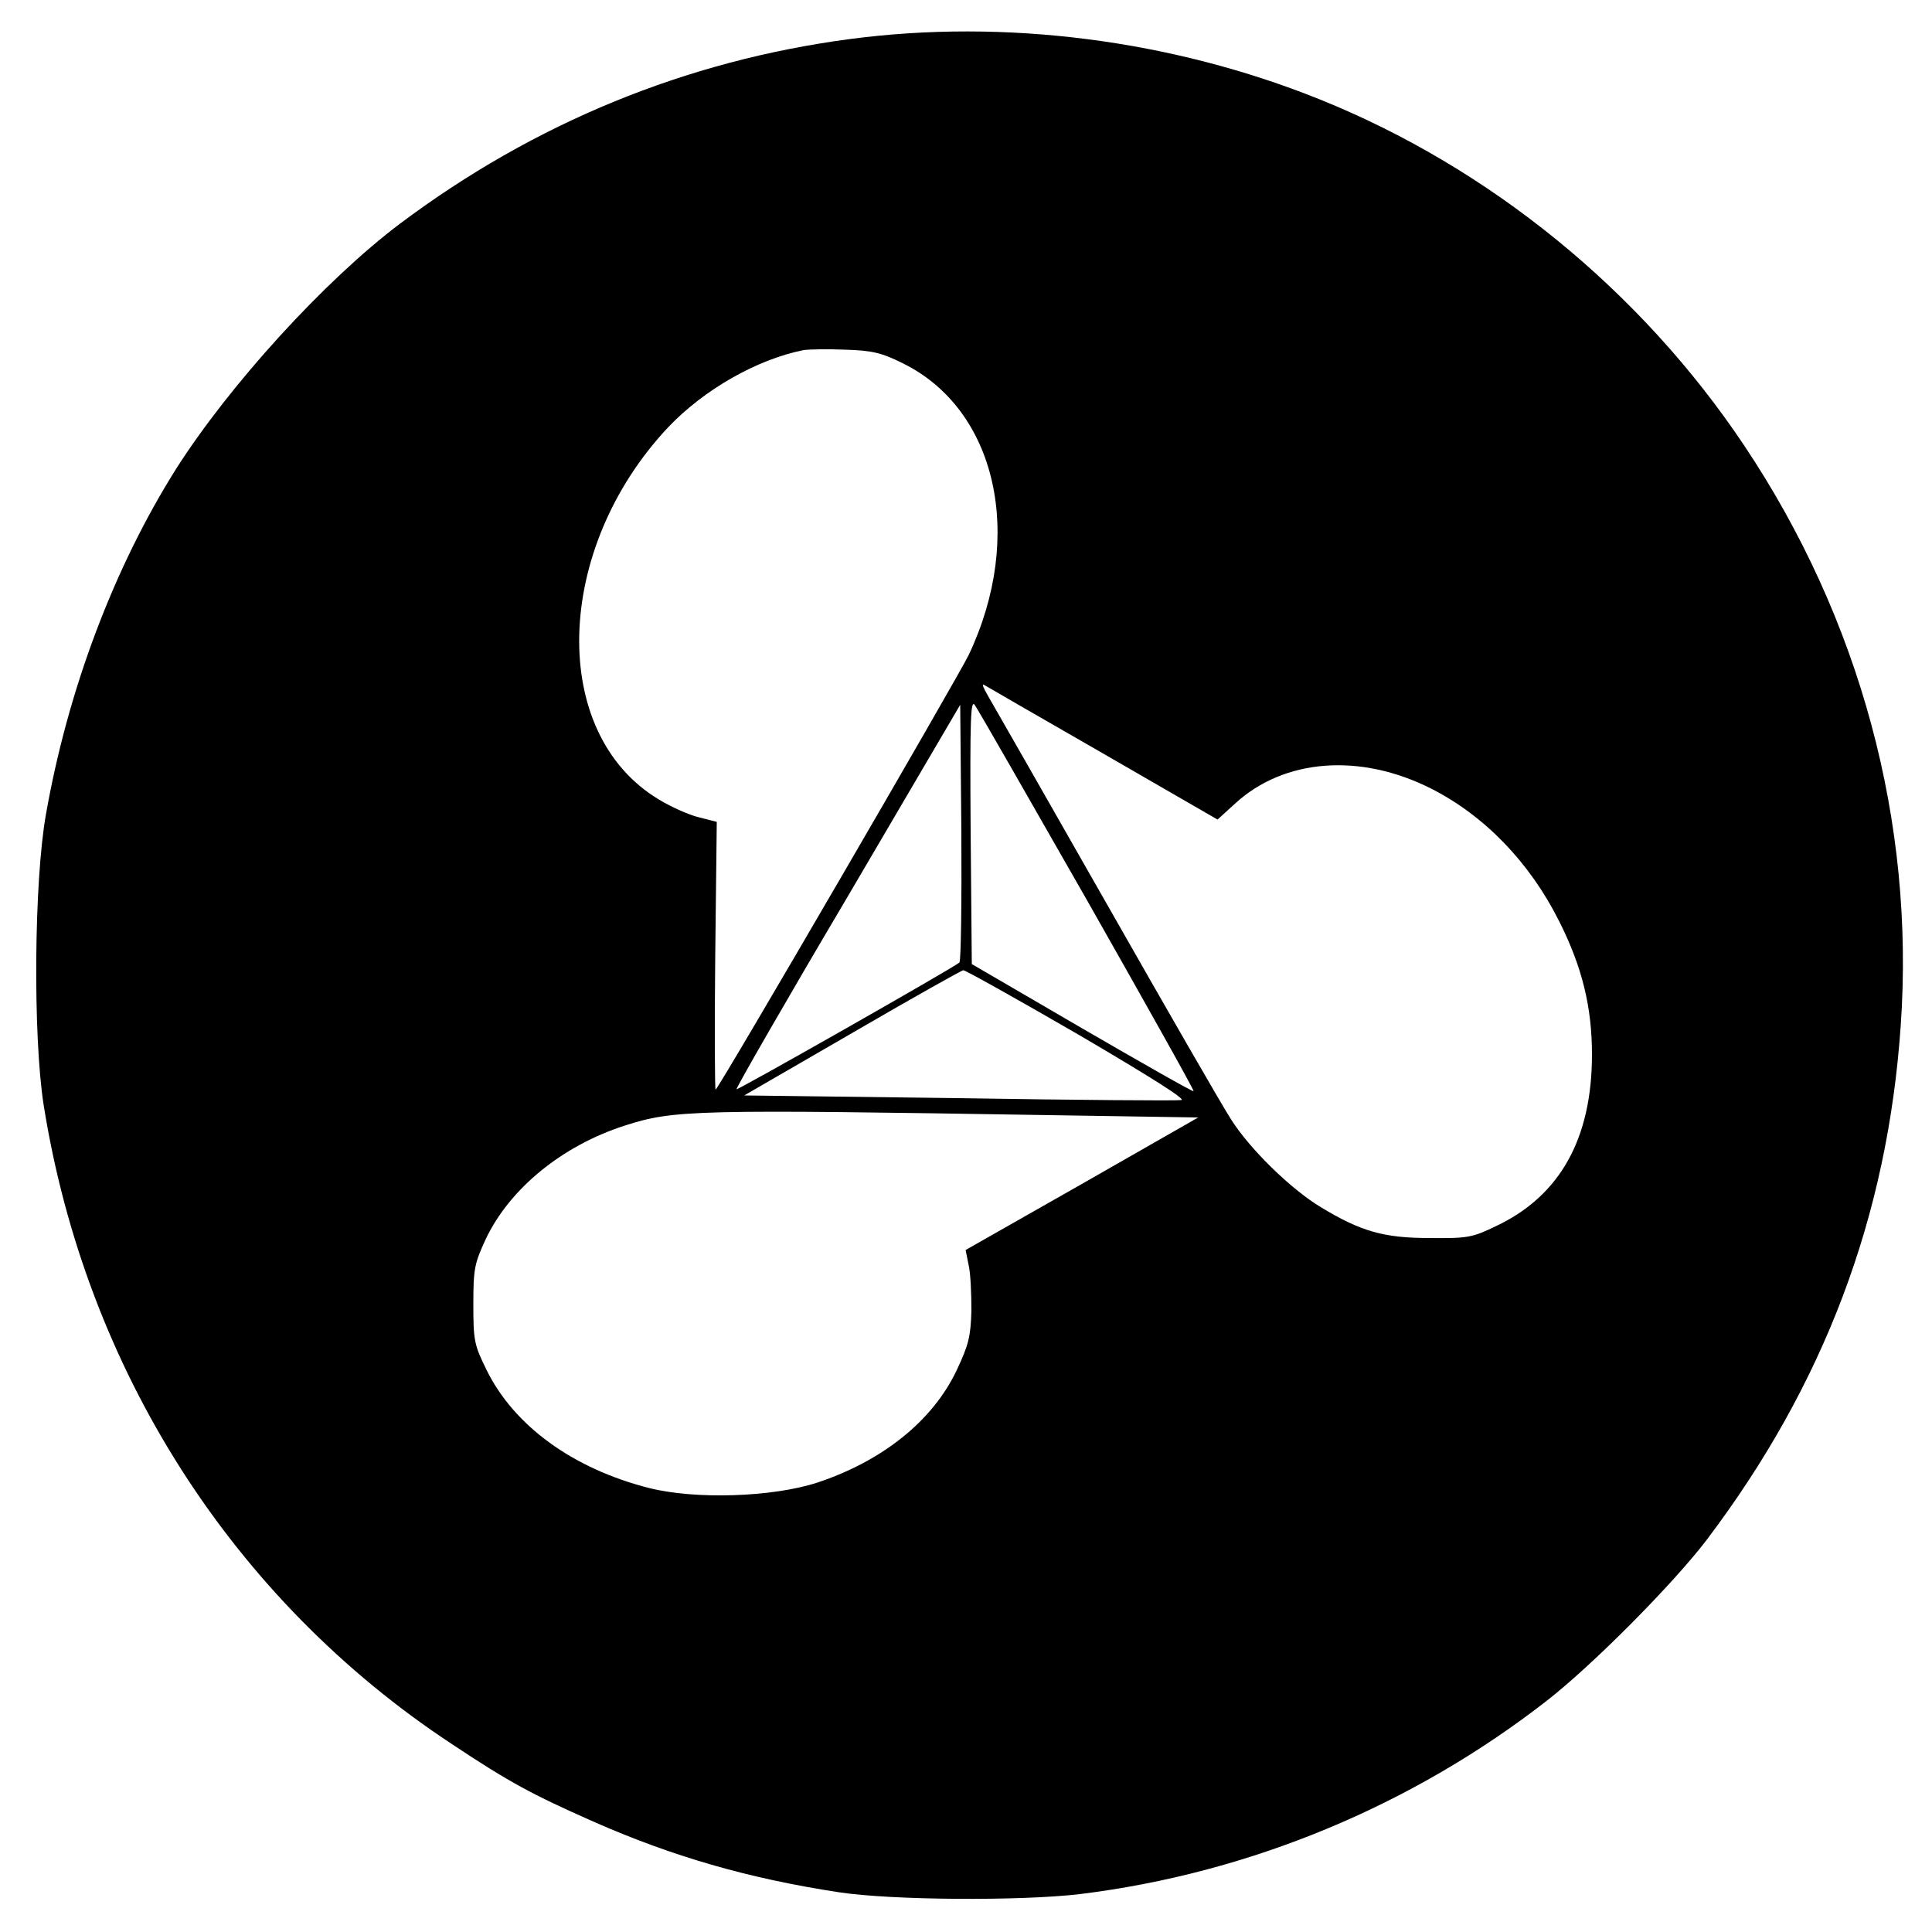<?xml version="1.0" standalone="no"?>
<!DOCTYPE svg PUBLIC "-//W3C//DTD SVG 20010904//EN"
 "http://www.w3.org/TR/2001/REC-SVG-20010904/DTD/svg10.dtd">
<svg version="1.0" xmlns="http://www.w3.org/2000/svg"
 width="500pt" height="500pt" viewBox="0 0 500 500"
 preserveAspectRatio="xMidYMid meet">

<g transform="translate(0,500) scale(0.1,-0.1)"
fill="#000000" stroke="none">
<path d="M2200 4899 c-424 -56 -817 -217 -1165 -478 -195 -147 -440 -416 -579
-634 -160 -254 -280 -570 -337 -894 -31 -173 -34 -574 -6 -753 109 -684 489
-1280 1057 -1654 149 -99 207 -130 365 -200 204 -90 400 -147 635 -183 137
-21 470 -23 624 -5 440 54 861 229 1211 502 120 94 326 302 412 415 304 402
468 837 502 1330 37 527 -105 1053 -405 1502 -268 401 -659 719 -1099 896
-383 154 -814 209 -1215 156z m136 -839 c243 -119 317 -447 171 -755 -28 -58
-639 -1109 -655 -1125 -2 -3 -3 152 -1 344 l4 349 -47 12 c-25 6 -72 27 -103
46 -285 171 -272 648 24 963 93 98 230 176 351 200 14 2 62 3 108 1 69 -2 94
-8 148 -35z m517 -1009 l298 -172 45 41 c127 117 324 132 508 39 138 -70 255
-191 331 -343 60 -119 85 -223 85 -345 0 -218 -83 -366 -248 -444 -62 -30 -74
-32 -172 -31 -119 0 -178 17 -282 80 -78 47 -184 151 -232 227 -21 32 -166
284 -323 560 -157 276 -295 517 -306 536 -11 19 -17 32 -11 29 5 -3 143 -83
307 -177z m-38 -384 c152 -268 276 -489 274 -491 -2 -2 -132 72 -289 163
l-285 166 -3 345 c-2 293 0 342 11 325 8 -11 139 -240 292 -508z m-332 -158
c-16 -14 -574 -331 -577 -328 -2 2 127 227 288 499 l291 496 3 -330 c1 -181
-1 -333 -5 -337z m307 -186 c191 -112 281 -169 267 -170 -12 -2 -271 0 -576 5
l-555 7 280 162 c153 89 283 162 287 162 4 1 138 -74 297 -166z m-72 -209
l383 -6 -301 -172 -301 -171 8 -40 c5 -22 7 -75 7 -117 -2 -67 -7 -88 -38
-154 -62 -131 -192 -235 -361 -291 -117 -38 -316 -44 -435 -14 -197 50 -350
161 -421 306 -32 65 -34 76 -34 170 0 92 3 105 32 168 62 131 198 242 360 294
127 41 180 42 1101 27z"/>
</g>
</svg>
